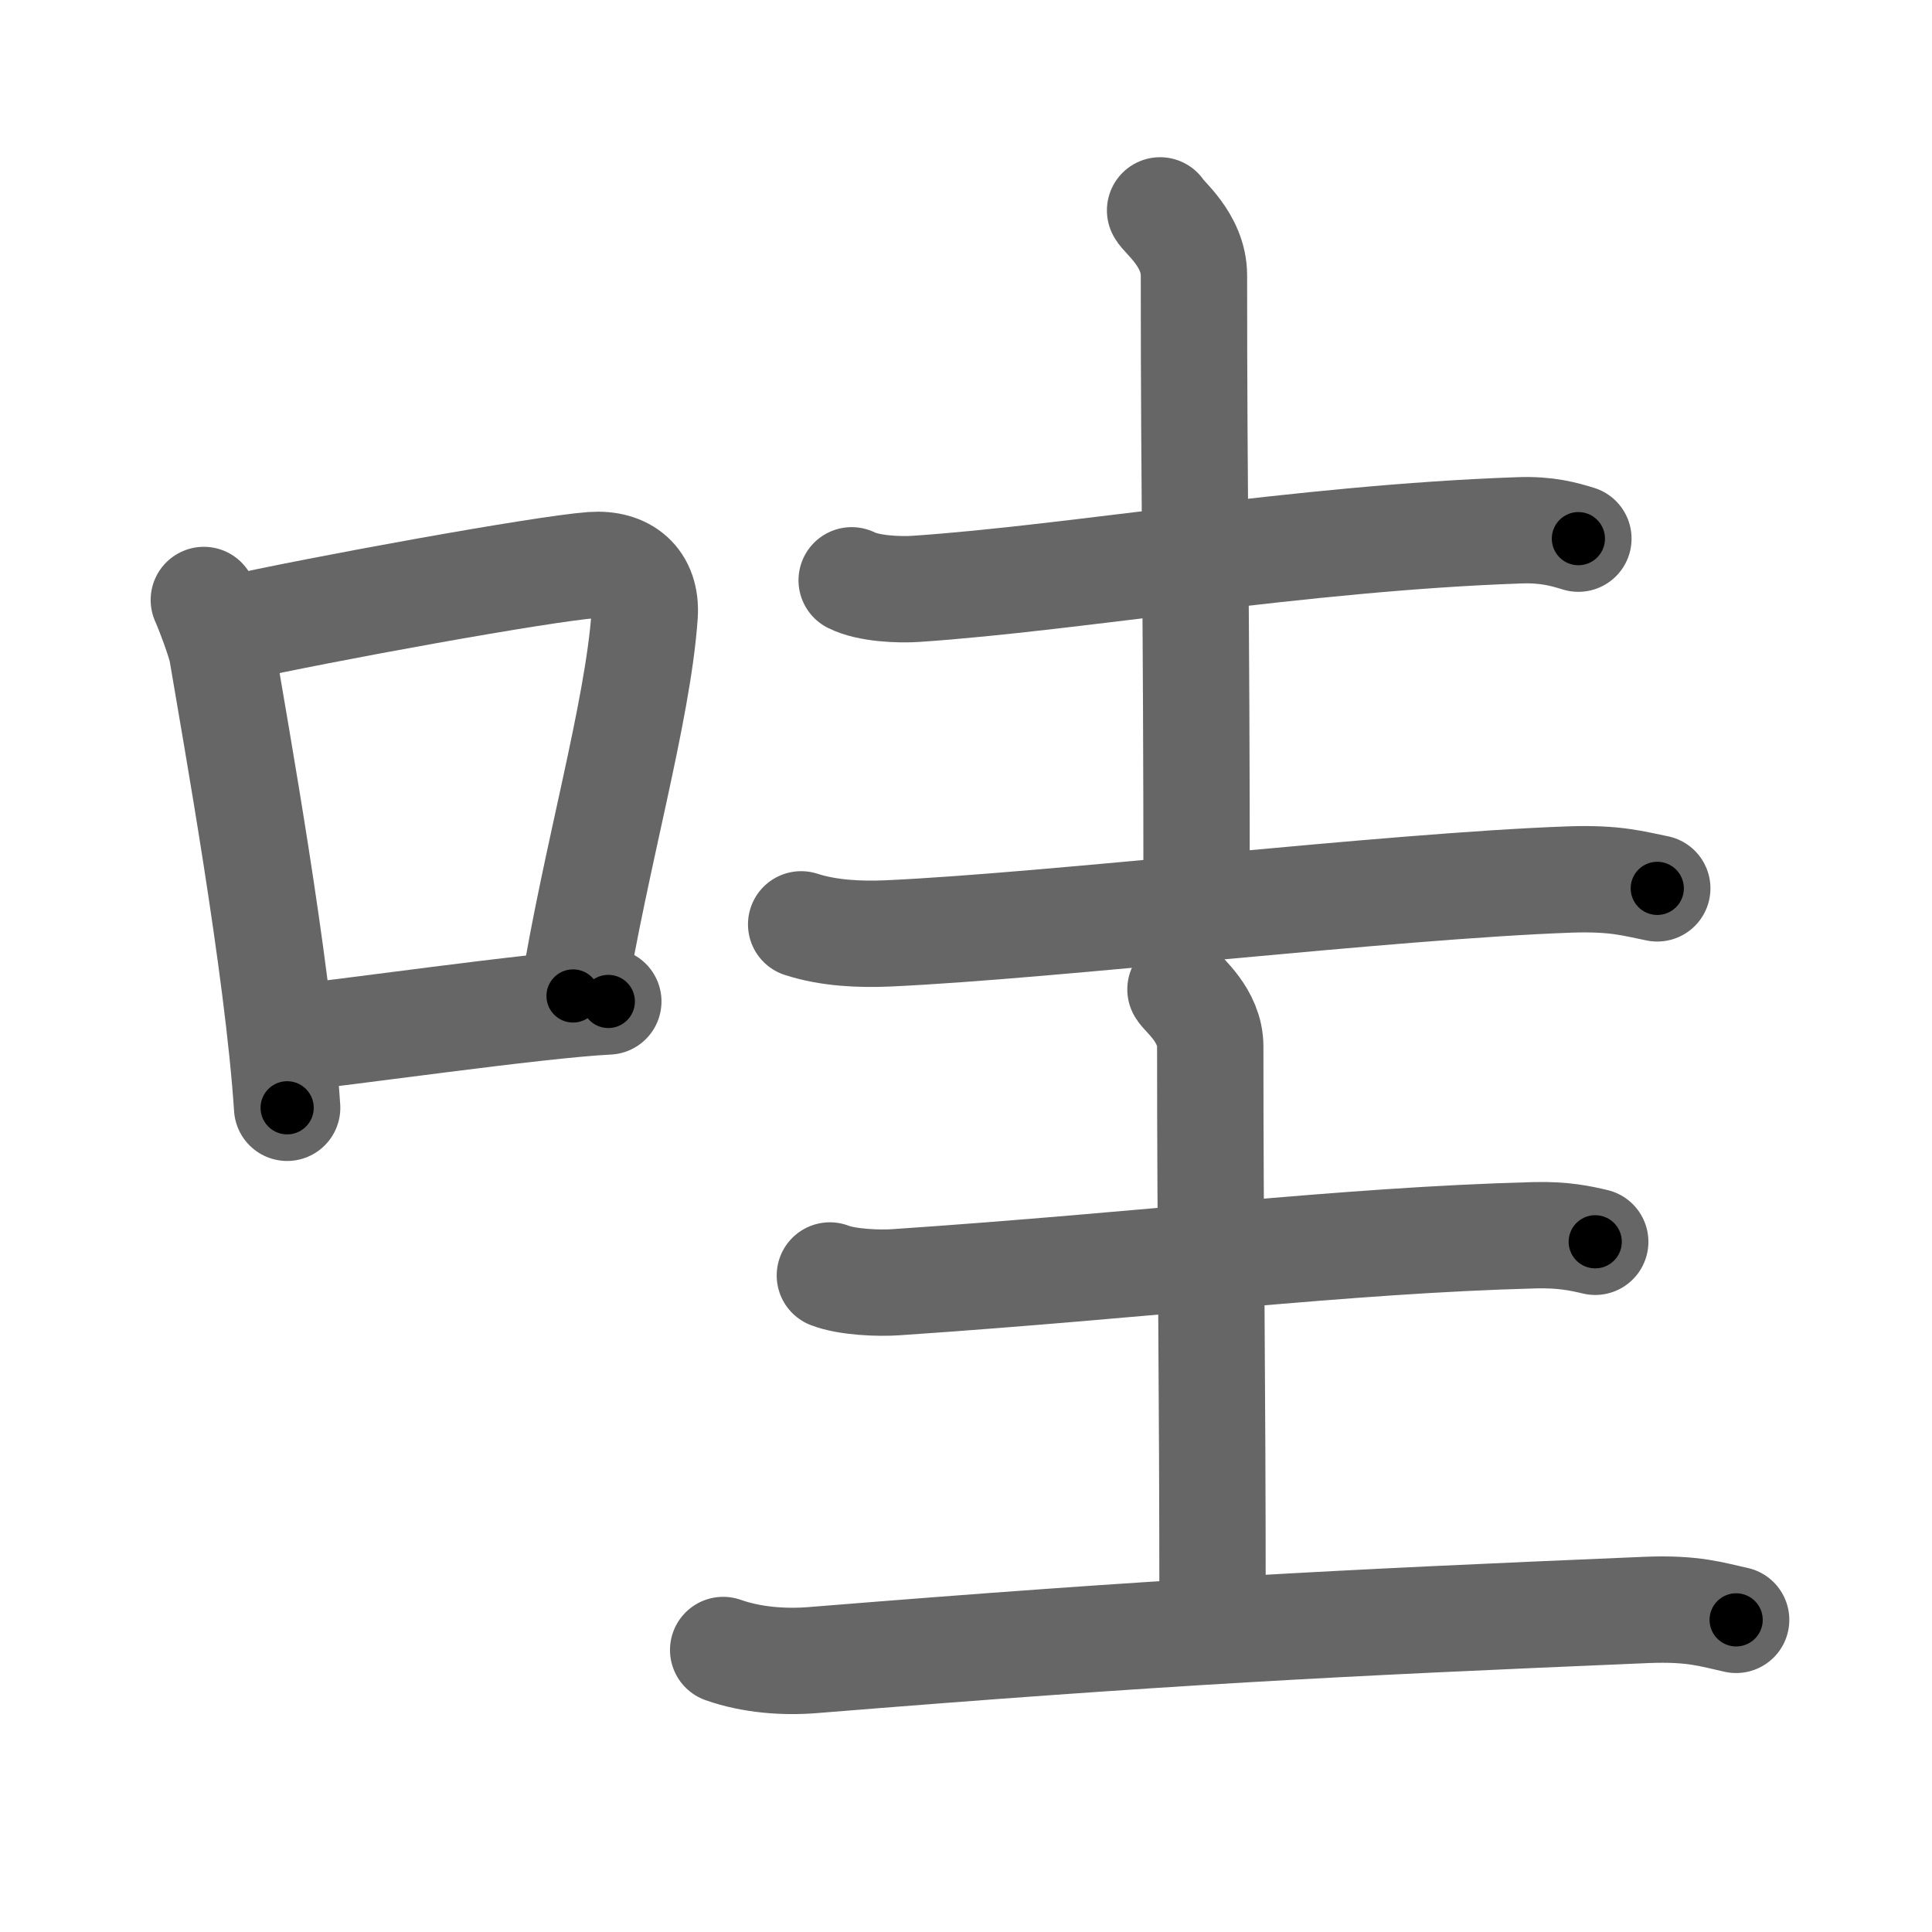 <svg xmlns="http://www.w3.org/2000/svg" viewBox="0 0 109 109" id="54c7"><g fill="none" stroke="#666" stroke-width="6" stroke-linecap="round" stroke-linejoin="round"><g><g><path d="M11.5,33.85c0.22,0.47,0.94,2.37,1.03,2.94c0.75,4.49,3.15,17.74,3.67,25.71" /><path d="M12.85,35.53c5.31-1.19,17.81-3.45,20.56-3.65c1.84-0.13,3.09,0.87,2.96,2.82c-0.38,5.48-2.77,13.66-4.04,21.49" /><path d="M15.91,58.62c3.21-0.3,14.33-1.92,18.41-2.12" /></g><g><g><path d="M48.05,32.74c0.95,0.48,2.7,0.55,3.66,0.48c9-0.61,21.65-2.87,34-3.3c1.59-0.06,2.55,0.23,3.34,0.47" /><path d="M65.45,11.87c0.13,0.32,1.91,1.65,1.91,3.66c0,12.97,0.15,18.21,0.15,35.36" /><path d="M45.2,52.15c1.57,0.51,3.35,0.58,4.92,0.51c9.26-0.42,28.18-2.67,38.44-3.04c2.61-0.09,3.62,0.24,4.94,0.5" /></g><g><path d="M46.82,71.96c0.98,0.38,2.76,0.45,3.74,0.38c14.59-0.99,25.11-2.36,36.03-2.65c1.62-0.04,2.6,0.18,3.41,0.37" /><path d="M66.6,55.82c0.12,0.28,1.68,1.45,1.68,3.22c0,11.39,0.13,17.64,0.13,32.7" /><path d="M40.8,93.09c1.61,0.57,3.44,0.7,5.05,0.57c19.9-1.61,29.23-2.08,47.03-2.83c2.68-0.11,3.73,0.27,5.07,0.56" /></g></g></g></g><g fill="none" stroke="#000" stroke-width="3" stroke-linecap="round" stroke-linejoin="round"><path d="M11.5,33.85c0.22,0.47,0.94,2.37,1.03,2.94c0.75,4.49,3.15,17.74,3.67,25.71" stroke-dasharray="29.101" stroke-dashoffset="29.101"><animate attributeName="stroke-dashoffset" values="29.101;29.101;0" dur="0.291s" fill="freeze" begin="0s;54c7.click" /></path><path d="M12.85,35.53c5.31-1.19,17.81-3.45,20.56-3.65c1.84-0.13,3.09,0.87,2.96,2.82c-0.38,5.48-2.77,13.66-4.04,21.49" stroke-dasharray="47.533" stroke-dashoffset="47.533"><animate attributeName="stroke-dashoffset" values="47.533" fill="freeze" begin="54c7.click" /><animate attributeName="stroke-dashoffset" values="47.533;47.533;0" keyTimes="0;0.38;1" dur="0.766s" fill="freeze" begin="0s;54c7.click" /></path><path d="M15.91,58.62c3.21-0.3,14.33-1.92,18.41-2.12" stroke-dasharray="18.535" stroke-dashoffset="18.535"><animate attributeName="stroke-dashoffset" values="18.535" fill="freeze" begin="54c7.click" /><animate attributeName="stroke-dashoffset" values="18.535;18.535;0" keyTimes="0;0.805;1" dur="0.951s" fill="freeze" begin="0s;54c7.click" /></path><path d="M48.05,32.74c0.95,0.48,2.7,0.55,3.66,0.48c9-0.61,21.65-2.87,34-3.3c1.59-0.06,2.55,0.23,3.34,0.47" stroke-dasharray="41.288" stroke-dashoffset="41.288"><animate attributeName="stroke-dashoffset" values="41.288" fill="freeze" begin="54c7.click" /><animate attributeName="stroke-dashoffset" values="41.288;41.288;0" keyTimes="0;0.697;1" dur="1.364s" fill="freeze" begin="0s;54c7.click" /></path><path d="M65.45,11.87c0.13,0.32,1.91,1.65,1.91,3.66c0,12.97,0.15,18.21,0.15,35.36" stroke-dasharray="39.597" stroke-dashoffset="39.597"><animate attributeName="stroke-dashoffset" values="39.597" fill="freeze" begin="54c7.click" /><animate attributeName="stroke-dashoffset" values="39.597;39.597;0" keyTimes="0;0.775;1" dur="1.76s" fill="freeze" begin="0s;54c7.click" /></path><path d="M45.2,52.15c1.57,0.51,3.35,0.58,4.92,0.51c9.26-0.42,28.18-2.67,38.44-3.04c2.61-0.09,3.62,0.24,4.94,0.5" stroke-dasharray="48.52" stroke-dashoffset="48.52"><animate attributeName="stroke-dashoffset" values="48.52" fill="freeze" begin="54c7.click" /><animate attributeName="stroke-dashoffset" values="48.52;48.52;0" keyTimes="0;0.784;1" dur="2.245s" fill="freeze" begin="0s;54c7.click" /></path><path d="M46.82,71.96c0.98,0.38,2.76,0.45,3.74,0.38c14.59-0.99,25.11-2.36,36.03-2.65c1.62-0.04,2.6,0.18,3.41,0.37" stroke-dasharray="43.356" stroke-dashoffset="43.356"><animate attributeName="stroke-dashoffset" values="43.356" fill="freeze" begin="54c7.click" /><animate attributeName="stroke-dashoffset" values="43.356;43.356;0" keyTimes="0;0.838;1" dur="2.679s" fill="freeze" begin="0s;54c7.click" /></path><path d="M66.6,55.82c0.12,0.28,1.68,1.45,1.68,3.22c0,11.39,0.13,17.64,0.13,32.7" stroke-dasharray="36.428" stroke-dashoffset="36.428"><animate attributeName="stroke-dashoffset" values="36.428" fill="freeze" begin="54c7.click" /><animate attributeName="stroke-dashoffset" values="36.428;36.428;0" keyTimes="0;0.88;1" dur="3.043s" fill="freeze" begin="0s;54c7.click" /></path><path d="M40.8,93.09c1.61,0.57,3.44,0.7,5.05,0.57c19.9-1.61,29.23-2.08,47.03-2.83c2.68-0.11,3.73,0.27,5.07,0.56" stroke-dasharray="57.362" stroke-dashoffset="57.362"><animate attributeName="stroke-dashoffset" values="57.362" fill="freeze" begin="54c7.click" /><animate attributeName="stroke-dashoffset" values="57.362;57.362;0" keyTimes="0;0.841;1" dur="3.617s" fill="freeze" begin="0s;54c7.click" /></path></g></svg>